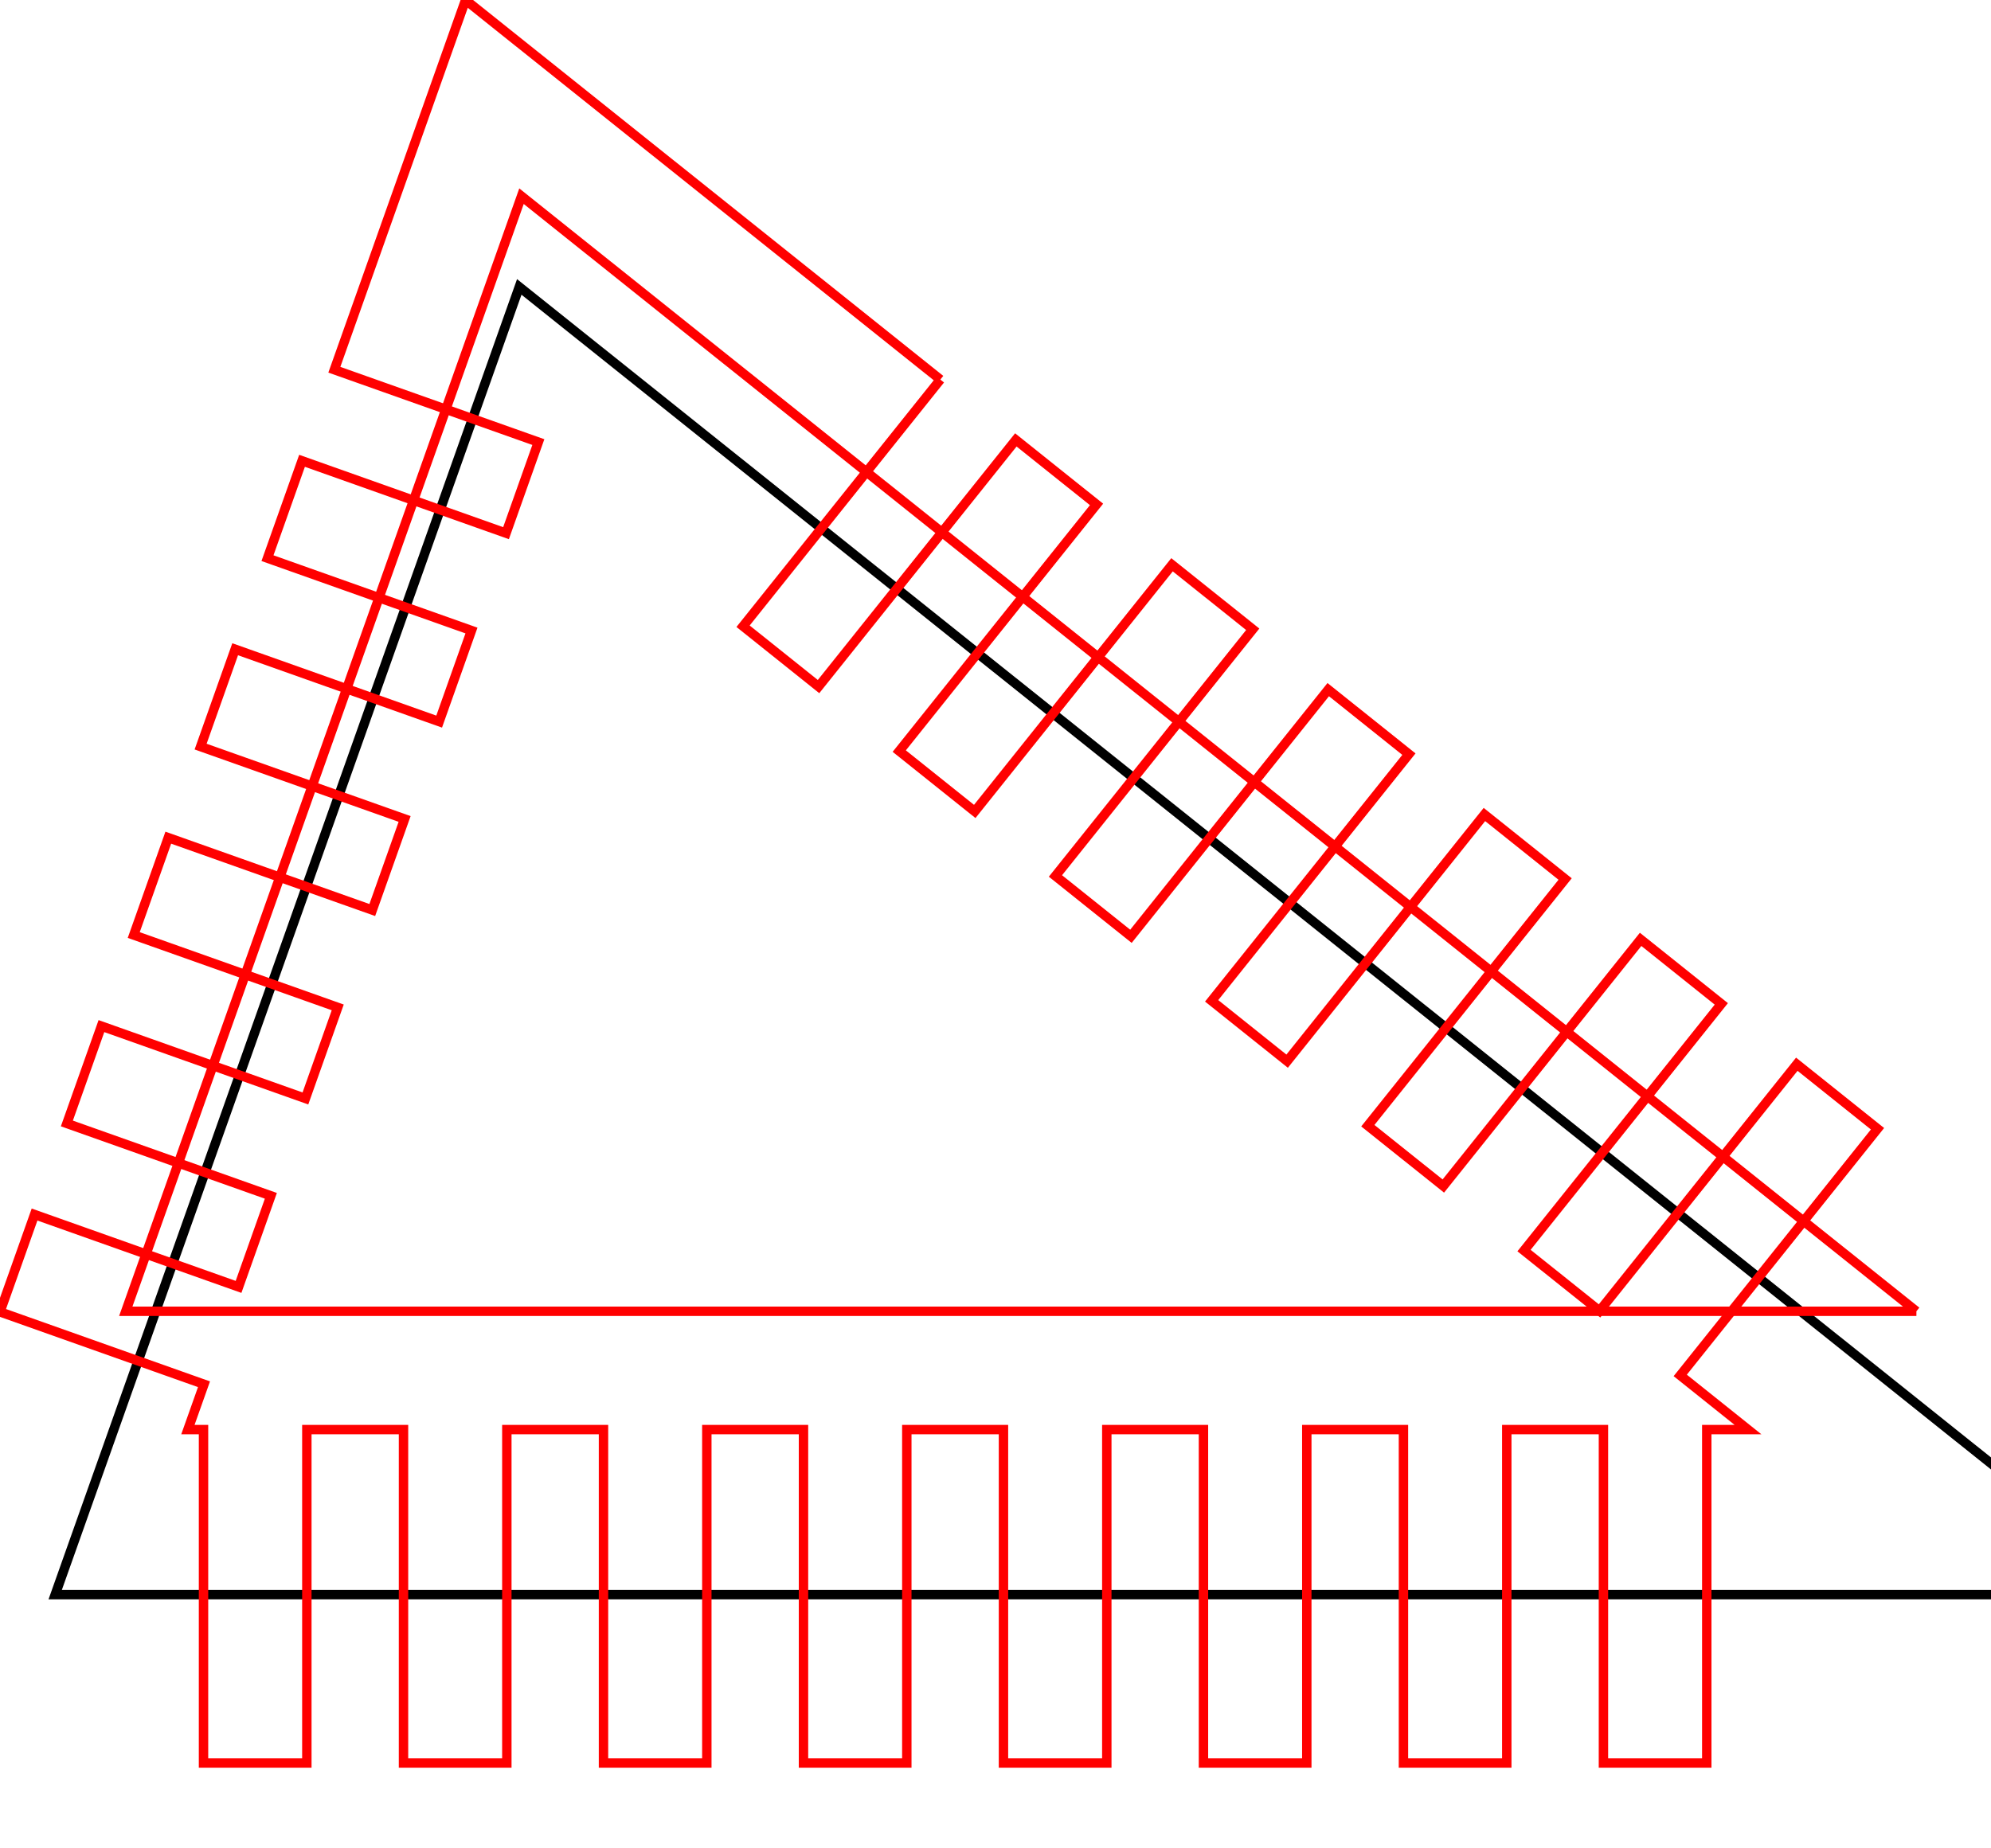 <?xml version="1.0" encoding="utf-8" ?>
<svg baseProfile="full" height="52mm" version="1.1" width="56mm" xmlns="http://www.w3.org/2000/svg" xmlns:ev="http://www.w3.org/2001/xml-events" xmlns:xlink="http://www.w3.org/1999/xlink"><defs /><polyline points="229.096,169.557 5.867,169.557 55.201,30.508 229.096,169.557" style="fill:none;stroke:#000000" /><polyline points="99.964,40.358 78.991,66.587 87.016,73.004 107.989,46.775 116.568,53.635 95.595,79.864 103.621,86.281 124.593,60.052 133.172,66.912 112.199,93.141 120.225,99.558 141.198,73.329 149.776,80.189 128.804,106.418 136.829,112.835 157.802,86.606 166.381,93.466 145.408,119.695 153.433,126.112 174.406,99.883 182.985,106.743 162.012,132.972 170.038,139.389 191.01,113.16 199.589,120.02 178.617,146.249 185.821,152.009 181.438,152.009 181.438,187.46 170.454,187.46 170.454,152.009 160.178,152.009 160.178,187.46 149.194,187.46 149.194,152.009 138.919,152.009 138.919,187.46 127.934,187.46 127.934,152.009 117.659,152.009 117.659,187.46 106.674,187.46 106.674,152.009 96.399,152.009 96.399,187.46 85.415,187.46 85.415,152.009 75.139,152.009 75.139,187.46 64.155,187.46 64.155,152.009 53.879,152.009 53.879,187.46 42.895,187.46 42.895,152.009 32.619,152.009 32.619,187.46 21.635,187.46 21.635,152.009 19.975,152.009 21.686,147.188 0.0,139.494 3.673,129.142 25.359,136.836 28.794,127.152 7.109,119.458 10.782,109.106 32.467,116.8 35.903,107.116 14.217,99.422 17.89,89.07 39.576,96.764 43.012,87.08 21.326,79.386 24.999,69.034 46.685,76.728 50.12,67.044 28.435,59.35 32.108,48.998 53.793,56.692 57.229,47.007 35.543,39.314 39.157,29.129 49.492,0.0 99.964,40.358" style="fill:none;stroke:#ff0000" /><polyline points="203.723,139.431 13.37,139.431 55.438,20.86 203.723,139.431" style="fill:none;stroke:#ff0000" /></svg>